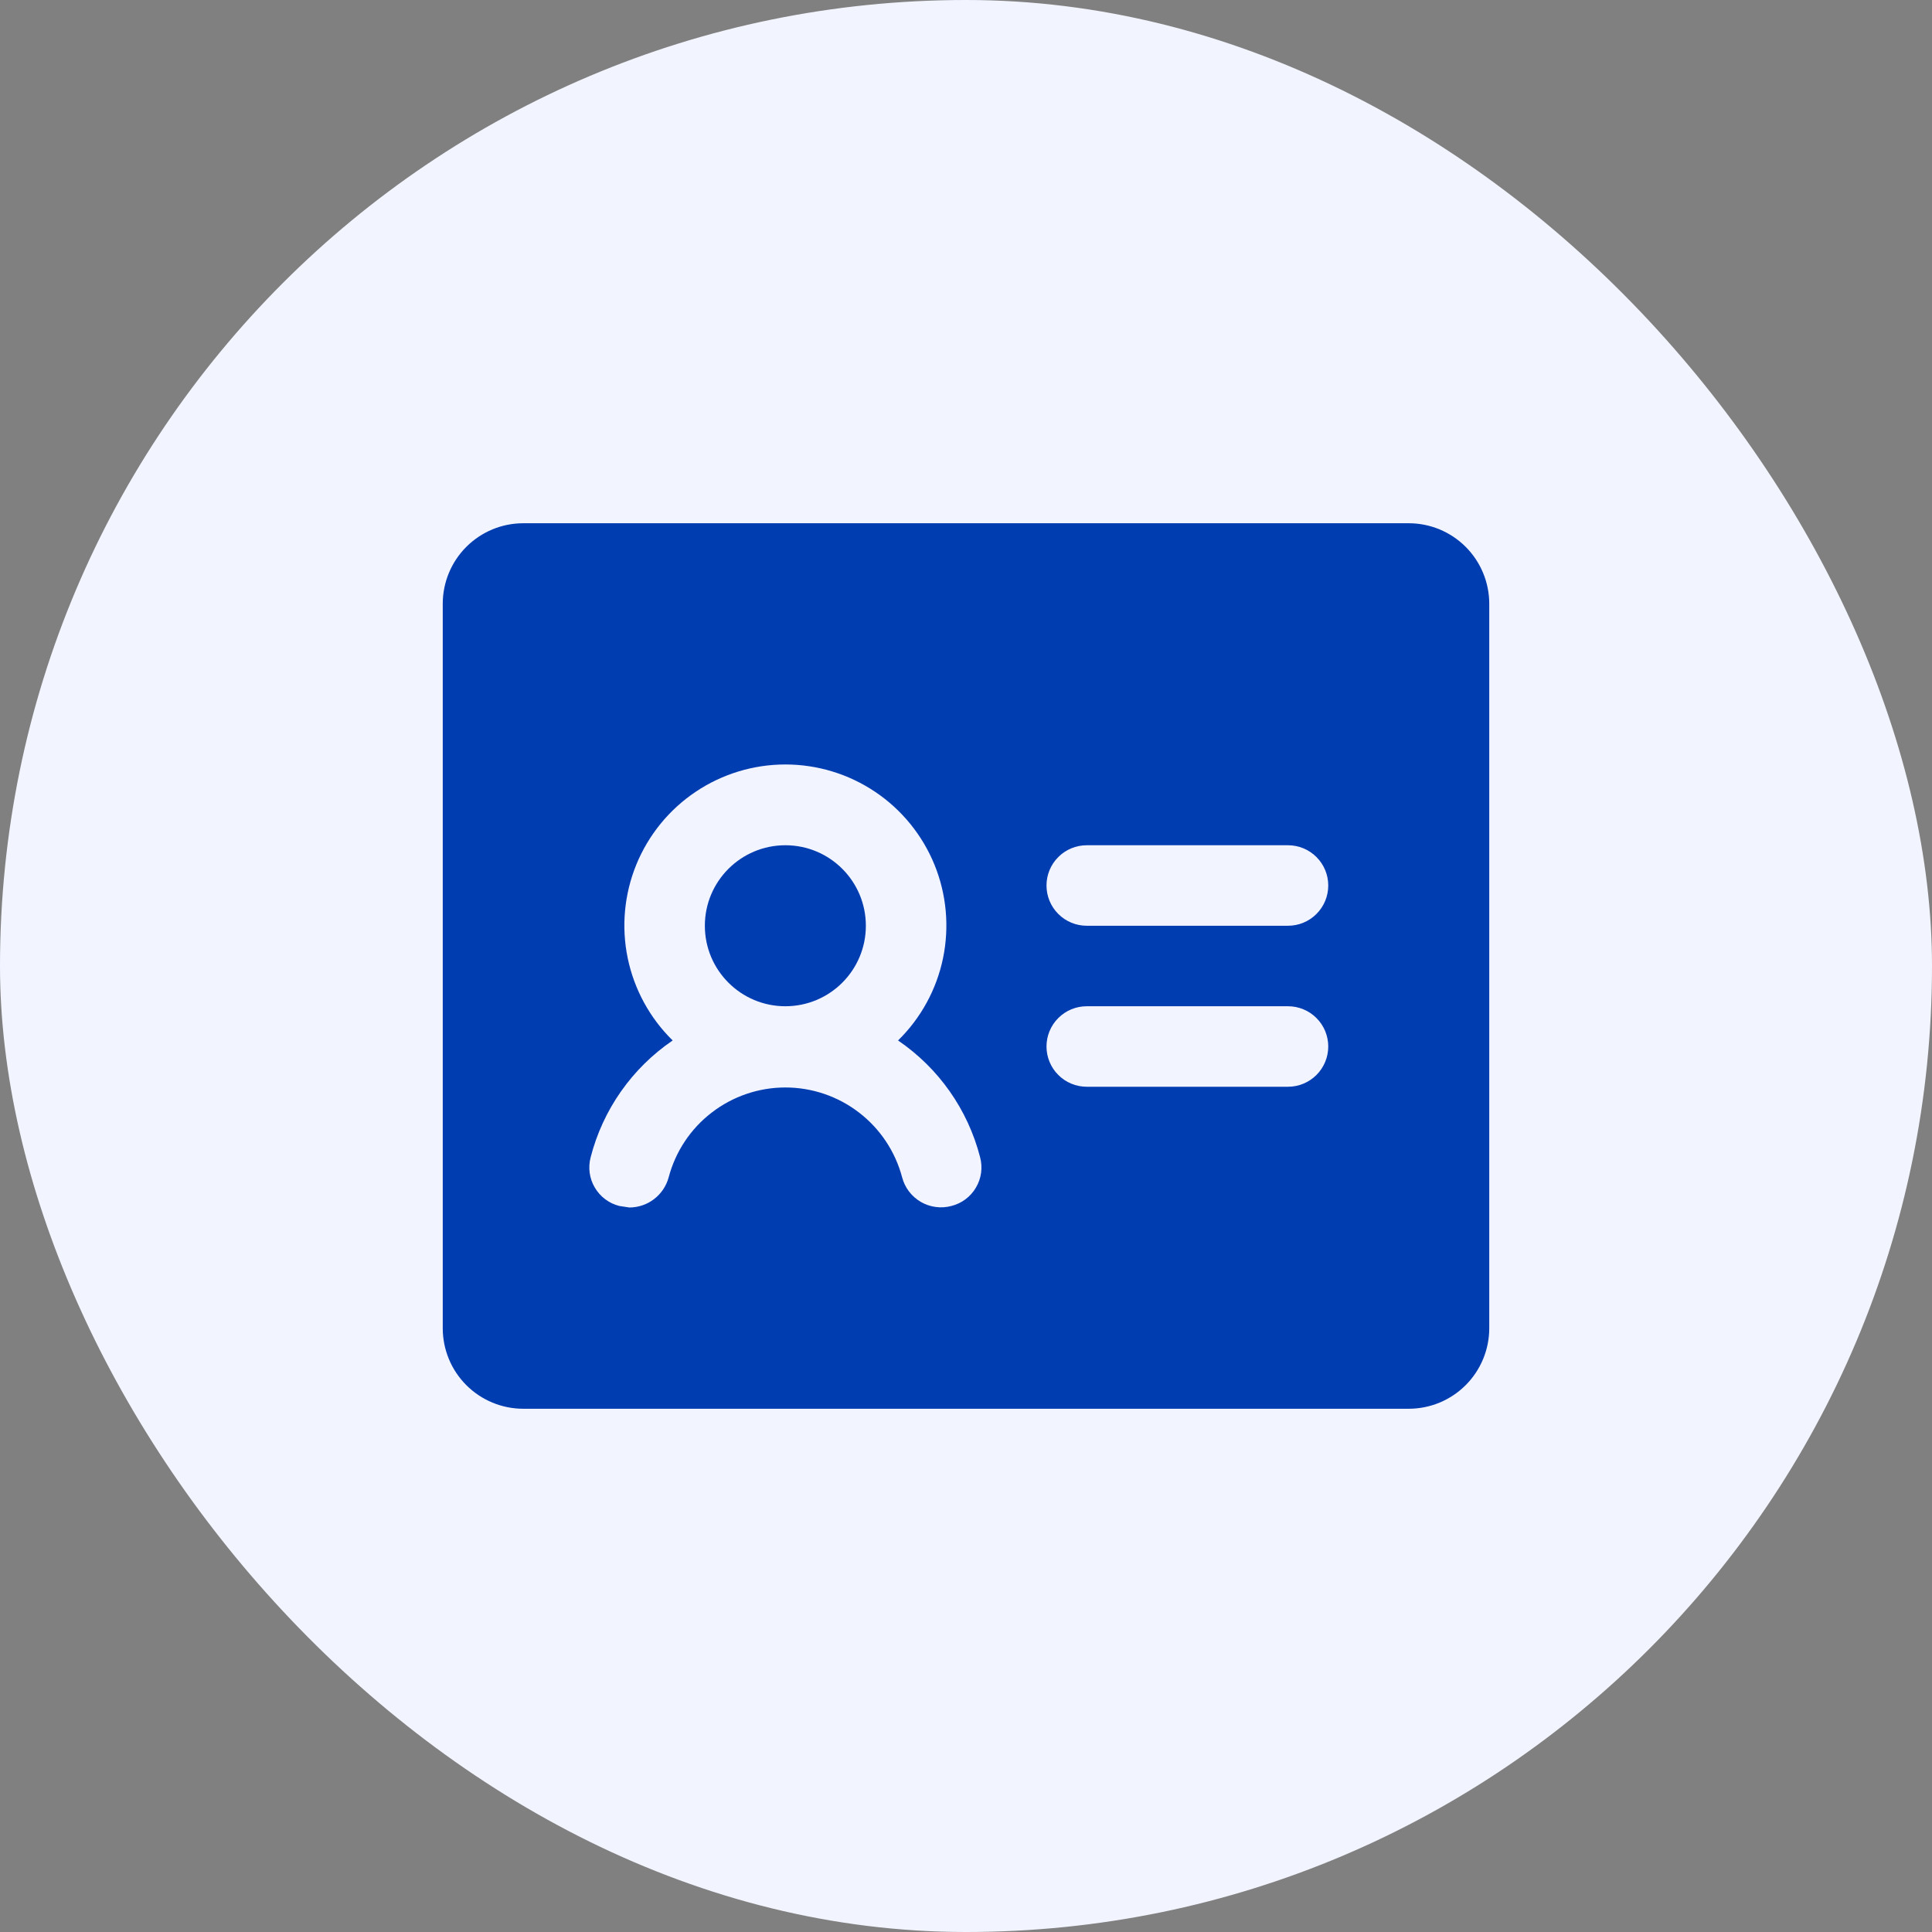 <svg width="48" height="48" viewBox="0 0 48 48" fill="none" xmlns="http://www.w3.org/2000/svg">
<rect x="0" y="0" width="48" height="48" fill="#808080" stroke="none"/>
<rect width="48" height="48" rx="24" fill="#F2F4FF"/>
<path d="M35 13H13C12.47 13 11.961 13.211 11.586 13.586C11.211 13.961 11 14.47 11 15V33C11 33.53 11.211 34.039 11.586 34.414C11.961 34.789 12.47 35 13 35H35C35.53 35 36.039 34.789 36.414 34.414C36.789 34.039 37 33.53 37 33V15C37 14.47 36.789 13.961 36.414 13.586C36.039 13.211 35.53 13 35 13ZM23.637 29.962C23.51 29.996 23.378 30.005 23.247 29.987C23.117 29.97 22.991 29.927 22.877 29.861C22.763 29.794 22.664 29.706 22.584 29.602C22.504 29.497 22.446 29.377 22.413 29.25C22.243 28.61 21.867 28.044 21.342 27.641C20.818 27.237 20.174 27.018 19.512 27.018C18.851 27.018 18.207 27.237 17.683 27.641C17.158 28.044 16.782 28.61 16.613 29.25C16.555 29.465 16.428 29.654 16.252 29.79C16.076 29.926 15.86 29.999 15.637 30L15.387 29.962C15.261 29.93 15.141 29.874 15.037 29.795C14.932 29.717 14.844 29.618 14.778 29.505C14.711 29.392 14.668 29.268 14.65 29.138C14.633 29.008 14.641 28.876 14.675 28.75C14.979 27.568 15.704 26.537 16.712 25.85C16.145 25.294 15.756 24.581 15.595 23.803C15.434 23.025 15.509 22.217 15.809 21.481C16.11 20.746 16.622 20.116 17.282 19.673C17.941 19.23 18.718 18.993 19.512 18.993C20.307 18.993 21.084 19.23 21.743 19.673C22.403 20.116 22.915 20.746 23.216 21.481C23.516 22.217 23.59 23.025 23.43 23.803C23.269 24.581 22.88 25.294 22.312 25.85C23.321 26.537 24.046 27.568 24.35 28.75C24.384 28.876 24.392 29.008 24.375 29.138C24.357 29.268 24.314 29.392 24.247 29.505C24.181 29.618 24.093 29.717 23.988 29.795C23.884 29.874 23.764 29.93 23.637 29.962ZM32 27H27C26.735 27 26.48 26.895 26.293 26.707C26.105 26.52 26 26.265 26 26C26 25.735 26.105 25.48 26.293 25.293C26.48 25.105 26.735 25 27 25H32C32.265 25 32.52 25.105 32.707 25.293C32.895 25.48 33 25.735 33 26C33 26.265 32.895 26.52 32.707 26.707C32.52 26.895 32.265 27 32 27ZM32 23H27C26.735 23 26.48 22.895 26.293 22.707C26.105 22.52 26 22.265 26 22C26 21.735 26.105 21.48 26.293 21.293C26.48 21.105 26.735 21 27 21H32C32.265 21 32.52 21.105 32.707 21.293C32.895 21.48 33 21.735 33 22C33 22.265 32.895 22.52 32.707 22.707C32.52 22.895 32.265 23 32 23Z" fill="#003DB1"/>
<path d="M19.512 25C20.617 25 21.512 24.105 21.512 23C21.512 21.895 20.617 21 19.512 21C18.408 21 17.512 21.895 17.512 23C17.512 24.105 18.408 25 19.512 25Z" fill="#003DB1"/>
</svg>
